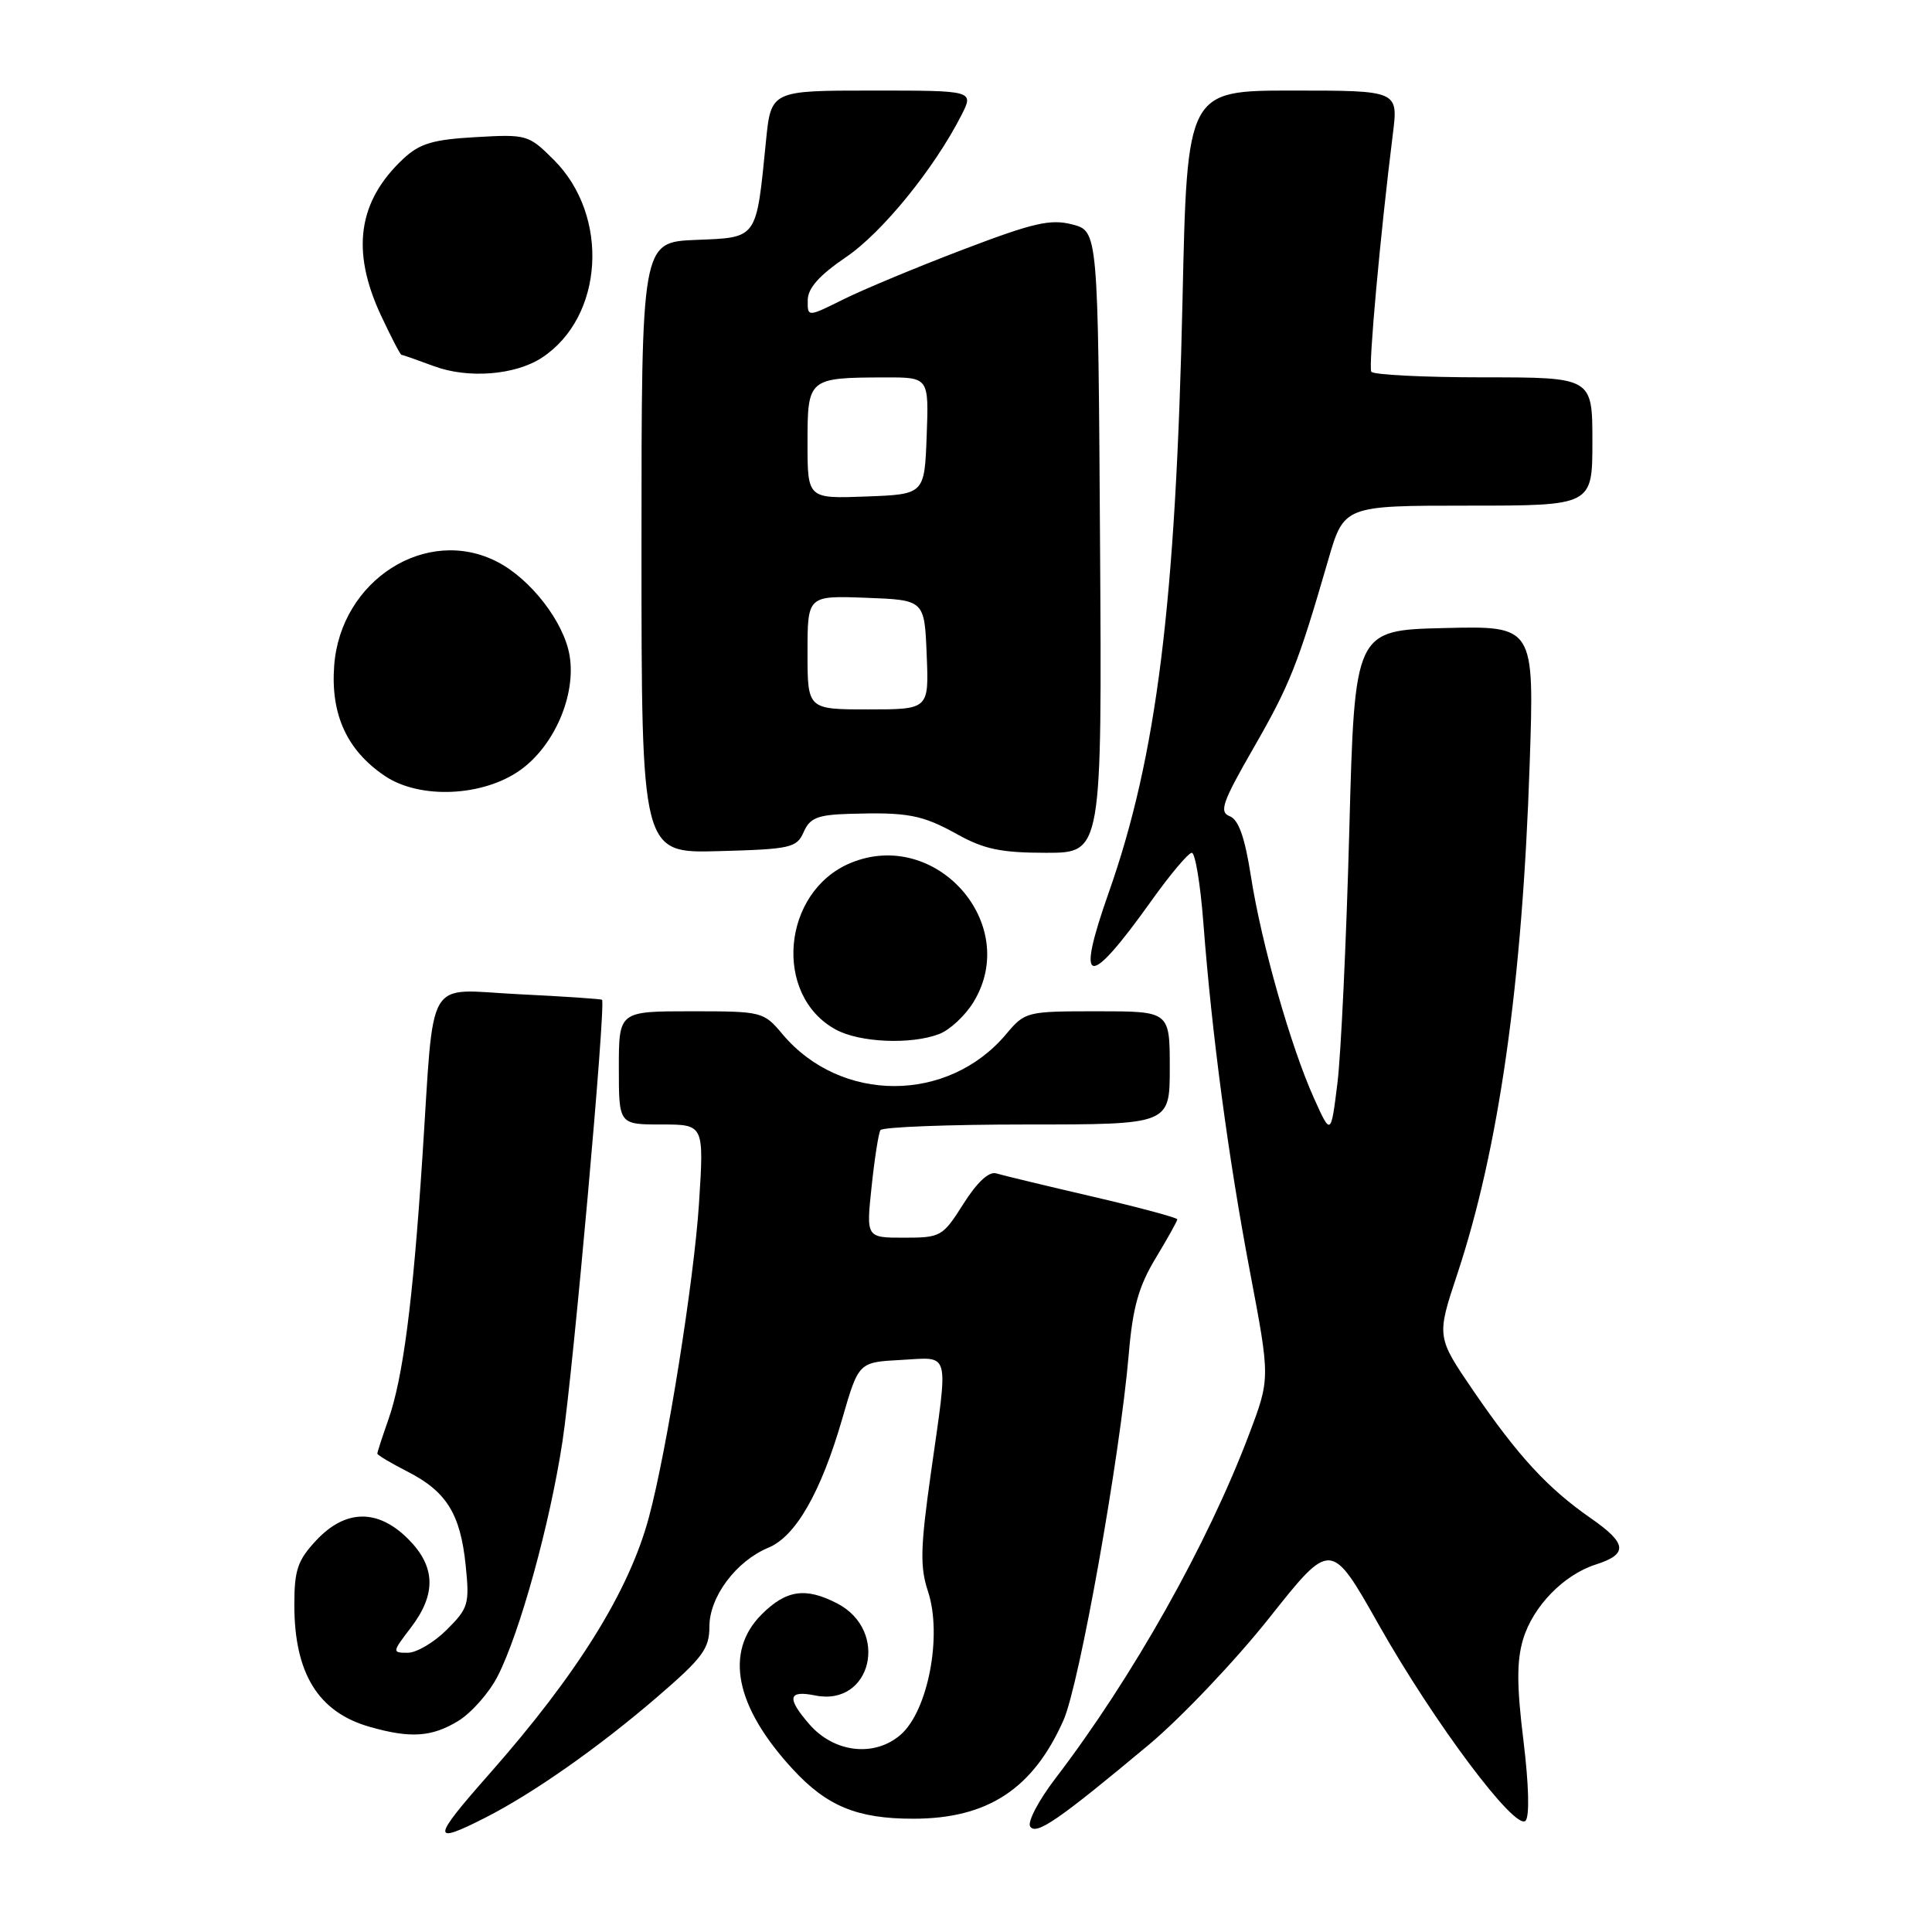 <?xml version="1.0" encoding="UTF-8" standalone="no"?>
<!DOCTYPE svg PUBLIC "-//W3C//DTD SVG 1.1//EN" "http://www.w3.org/Graphics/SVG/1.1/DTD/svg11.dtd" >
<svg xmlns="http://www.w3.org/2000/svg" xmlns:xlink="http://www.w3.org/1999/xlink" version="1.1" viewBox="0 0 256 256">
 <g >
 <path fill="currentColor"
d=" M 64.29 240.86 C 70.63 237.64 79.36 231.51 87.08 224.86 C 93.10 219.68 94.00 218.47 94.00 215.53 C 94.00 211.58 97.54 206.85 101.83 205.07 C 105.44 203.58 108.79 197.71 111.60 188.00 C 113.77 180.50 113.77 180.50 119.38 180.20 C 126.01 179.85 125.69 178.64 123.34 195.25 C 121.95 205.10 121.89 207.63 122.97 210.89 C 124.88 216.70 122.97 226.69 119.35 229.85 C 115.89 232.87 110.53 232.26 107.25 228.48 C 104.21 224.98 104.42 223.93 108.03 224.66 C 115.48 226.15 117.88 216.06 110.93 212.46 C 106.73 210.29 104.18 210.67 100.92 213.92 C 95.95 218.89 97.41 226.15 105.04 234.42 C 109.56 239.33 113.59 240.99 121.00 240.99 C 130.88 240.99 136.89 237.04 140.93 227.91 C 143.04 223.11 148.40 193.06 149.57 179.40 C 150.09 173.24 150.88 170.45 153.12 166.73 C 154.70 164.11 156.00 161.79 156.00 161.57 C 156.00 161.35 150.94 159.99 144.75 158.55 C 138.56 157.11 132.82 155.73 132.00 155.48 C 131.04 155.19 129.47 156.65 127.66 159.51 C 124.91 163.86 124.66 164.00 119.79 164.00 C 114.77 164.00 114.77 164.00 115.49 157.25 C 115.88 153.54 116.41 150.16 116.66 149.75 C 116.91 149.34 125.64 149.00 136.06 149.00 C 155.00 149.00 155.00 149.00 155.00 141.50 C 155.00 134.00 155.00 134.00 145.44 134.00 C 136.01 134.00 135.83 134.04 133.31 137.04 C 125.61 146.20 111.39 146.20 103.69 137.04 C 101.17 134.04 100.99 134.00 91.56 134.00 C 82.00 134.00 82.00 134.00 82.00 141.50 C 82.00 149.00 82.00 149.00 87.65 149.00 C 93.29 149.00 93.29 149.00 92.62 159.47 C 91.96 169.66 88.36 192.25 85.98 201.06 C 83.35 210.85 76.51 221.83 64.81 235.09 C 57.19 243.72 57.12 244.50 64.29 240.86 Z  M 152.27 231.15 C 156.54 227.57 163.71 220.02 168.20 214.36 C 176.36 204.07 176.36 204.07 182.71 215.32 C 190.04 228.28 200.78 242.62 202.14 241.26 C 202.69 240.71 202.58 236.50 201.87 230.68 C 200.97 223.40 200.96 220.07 201.82 217.21 C 203.13 212.85 207.19 208.67 211.44 207.31 C 215.76 205.93 215.61 204.52 210.80 201.18 C 205.09 197.21 201.18 192.98 195.25 184.32 C 190.34 177.13 190.34 177.13 193.10 168.82 C 198.61 152.20 201.72 130.34 202.69 101.22 C 203.31 82.93 203.31 82.93 191.40 83.22 C 179.50 83.50 179.50 83.50 178.79 110.00 C 178.40 124.58 177.69 139.65 177.22 143.50 C 176.35 150.50 176.35 150.50 174.10 145.50 C 171.02 138.66 167.14 125.01 165.76 116.15 C 164.95 110.95 164.12 108.60 162.94 108.15 C 161.51 107.59 161.97 106.30 166.11 99.09 C 170.92 90.72 171.97 88.08 175.98 74.25 C 178.08 67.00 178.08 67.00 194.54 67.00 C 211.00 67.00 211.00 67.00 211.00 58.50 C 211.00 50.00 211.00 50.00 196.56 50.00 C 188.62 50.00 181.93 49.66 181.70 49.25 C 181.31 48.56 182.89 31.13 184.56 17.75 C 185.28 12.00 185.28 12.00 171.29 12.00 C 157.30 12.00 157.30 12.00 156.69 39.75 C 155.80 79.96 153.28 100.22 146.90 118.31 C 142.47 130.88 144.12 131.19 152.55 119.38 C 155.05 115.87 157.47 113.00 157.92 113.00 C 158.37 113.00 159.06 117.16 159.45 122.25 C 160.58 137.06 162.76 153.44 165.64 168.58 C 168.31 182.66 168.31 182.66 165.50 190.08 C 160.01 204.61 150.04 222.33 139.81 235.70 C 137.62 238.57 136.13 241.40 136.50 242.01 C 137.27 243.24 140.26 241.18 152.27 231.15 Z  M 60.71 228.04 C 62.47 226.96 64.83 224.29 65.94 222.11 C 68.89 216.34 72.87 201.92 74.53 191.00 C 75.94 181.79 80.31 132.93 79.77 132.48 C 79.62 132.36 74.67 132.03 68.77 131.74 C 56.17 131.13 57.59 128.72 55.96 153.48 C 54.71 172.52 53.40 182.62 51.44 188.17 C 50.65 190.41 50.00 192.41 50.00 192.61 C 50.00 192.80 51.79 193.87 53.99 194.99 C 59.16 197.63 61.00 200.59 61.70 207.37 C 62.23 212.54 62.08 213.08 59.21 215.94 C 57.53 217.62 55.20 219.00 54.03 219.00 C 51.94 219.00 51.95 218.93 54.45 215.66 C 57.84 211.21 57.73 207.57 54.08 203.92 C 50.06 199.90 45.77 199.97 41.90 204.11 C 39.44 206.74 39.00 208.03 39.00 212.64 C 39.00 221.75 42.17 226.88 49.00 228.82 C 54.39 230.36 57.21 230.17 60.71 228.04 Z  M 124.43 137.02 C 125.84 136.49 127.90 134.58 129.00 132.77 C 135.31 122.42 123.98 109.64 112.68 114.36 C 103.60 118.16 102.40 131.90 110.76 136.43 C 113.92 138.15 120.71 138.44 124.43 137.02 Z  M 106.49 110.25 C 107.31 108.38 108.33 107.97 112.49 107.84 C 120.30 107.60 122.18 107.96 126.88 110.57 C 130.41 112.53 132.68 113.00 138.64 113.00 C 146.02 113.00 146.02 113.00 145.76 71.81 C 145.50 30.63 145.50 30.63 142.08 29.74 C 139.19 28.99 136.92 29.52 127.58 33.08 C 121.49 35.40 114.36 38.37 111.75 39.67 C 107.00 42.03 107.00 42.03 107.03 39.77 C 107.04 38.18 108.56 36.48 112.10 34.07 C 116.90 30.82 123.81 22.31 127.40 15.25 C 129.05 12.00 129.05 12.00 115.61 12.00 C 102.16 12.00 102.16 12.00 101.49 18.75 C 100.19 31.80 100.44 31.46 92.19 31.79 C 85.00 32.09 85.00 32.09 85.00 72.58 C 85.00 113.07 85.00 113.07 95.25 112.78 C 104.79 112.52 105.57 112.34 106.49 110.25 Z  M 68.94 102.04 C 73.46 98.82 76.36 92.08 75.47 86.85 C 74.73 82.43 70.34 76.74 65.90 74.45 C 56.53 69.60 45.12 76.86 44.28 88.21 C 43.80 94.69 45.98 99.44 51.00 102.82 C 55.62 105.93 63.99 105.57 68.94 102.04 Z  M 71.80 47.40 C 80.00 42.02 80.82 28.62 73.40 21.20 C 70.05 17.85 69.82 17.78 63.04 18.17 C 57.36 18.49 55.62 19.01 53.45 21.03 C 47.43 26.66 46.49 33.21 50.46 41.75 C 51.81 44.64 53.04 47.01 53.20 47.02 C 53.37 47.02 55.30 47.70 57.50 48.52 C 62.03 50.20 68.26 49.71 71.80 47.40 Z  M 107.00 86.46 C 107.00 78.92 107.00 78.92 114.75 79.21 C 122.50 79.50 122.50 79.50 122.79 86.75 C 123.09 94.00 123.09 94.00 115.04 94.00 C 107.00 94.00 107.00 94.00 107.00 86.46 Z  M 107.00 58.66 C 107.00 50.11 107.09 50.04 117.29 50.01 C 123.08 50.00 123.08 50.00 122.79 57.75 C 122.50 65.50 122.50 65.50 114.75 65.79 C 107.00 66.08 107.00 66.08 107.00 58.66 Z "/>
</g>
</svg>